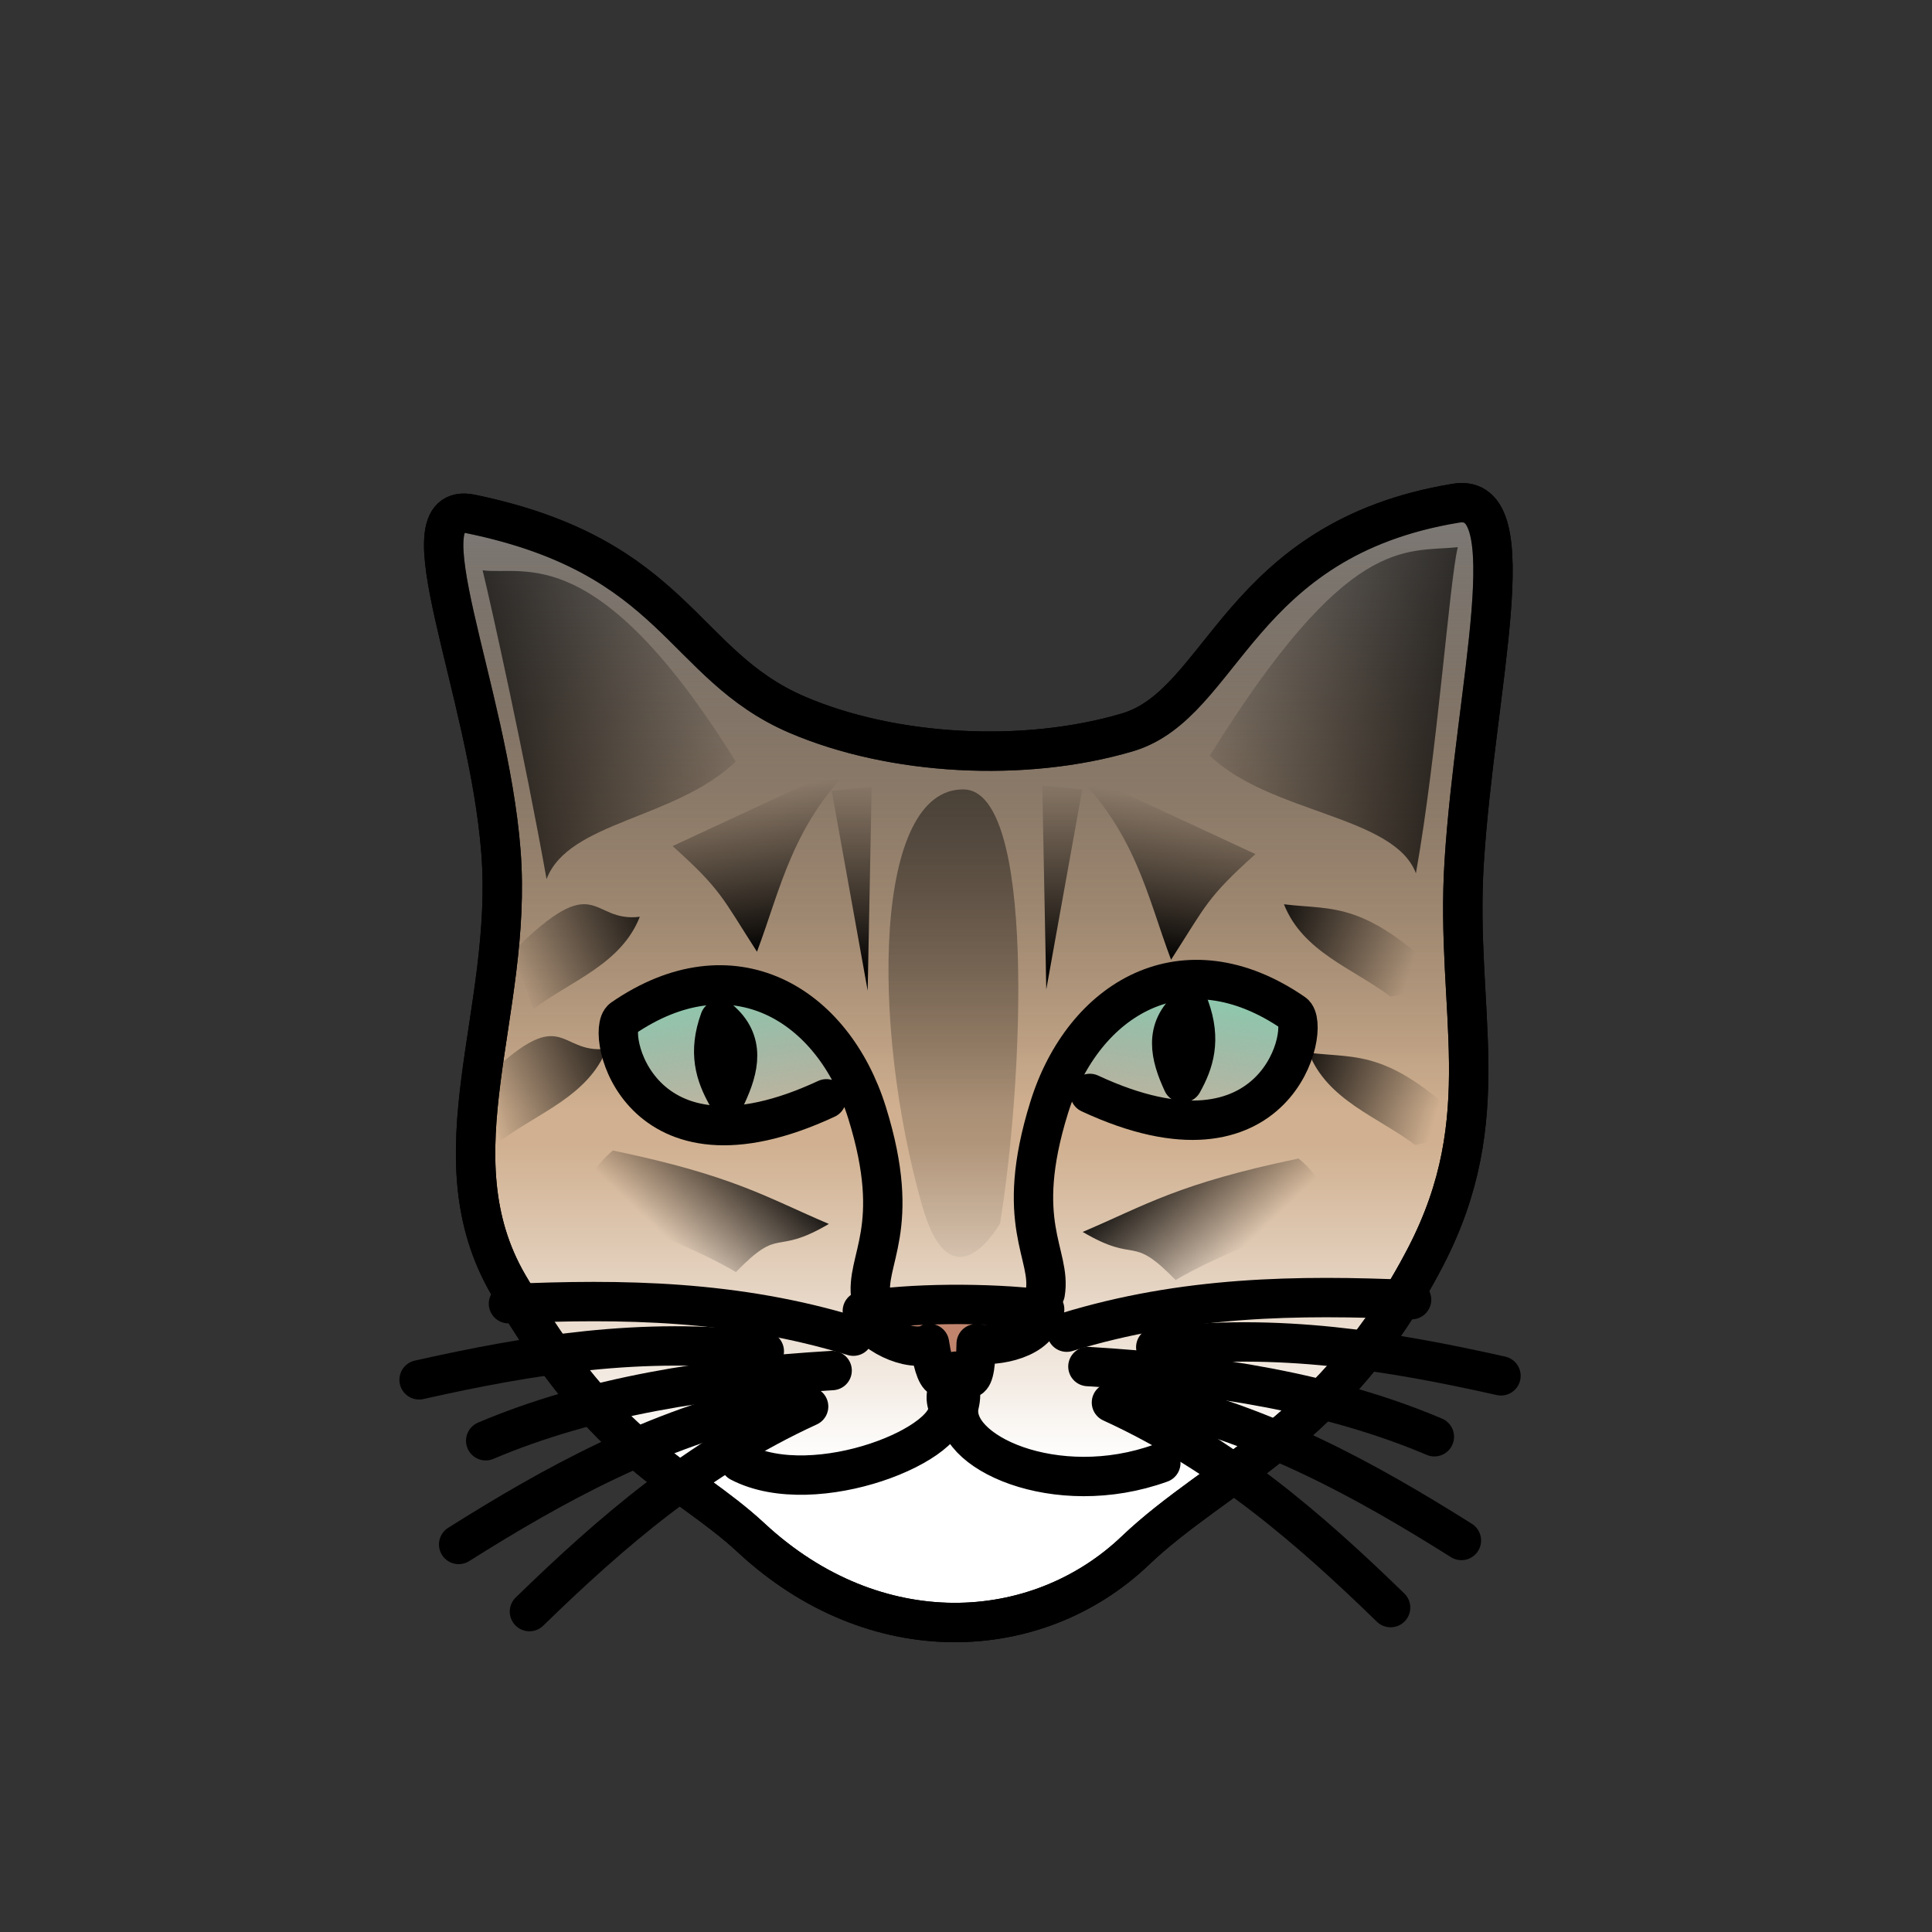 <?xml version="1.0" encoding="UTF-8" standalone="no"?>
<!-- Created with Inkscape (http://www.inkscape.org/) -->
<svg
   xmlns:dc="http://purl.org/dc/elements/1.1/"
   xmlns:cc="http://creativecommons.org/ns#"
   xmlns:rdf="http://www.w3.org/1999/02/22-rdf-syntax-ns#"
   xmlns:svg="http://www.w3.org/2000/svg"
   xmlns="http://www.w3.org/2000/svg"
   xmlns:xlink="http://www.w3.org/1999/xlink"
   xmlns:sodipodi="http://sodipodi.sourceforge.net/DTD/sodipodi-0.dtd"
   xmlns:inkscape="http://www.inkscape.org/namespaces/inkscape"
   width="100"
   height="100"
   id="svg36220"
   sodipodi:version="0.32"
   inkscape:version="0.46"
   version="1.0"
   inkscape:export-filename="/home/maurizio/out/wp.png"
   inkscape:export-xdpi="90"
   inkscape:export-ydpi="90"
   sodipodi:docbase="/home/maurizio/chess_pieces/chess_set"
   sodipodi:docname="wp.svg"
   inkscape:output_extension="org.inkscape.output.svg.inkscape">
  <rect width="100%" height="100%" fill="#333333" stroke="none"/>
  <defs
     id="defs36222">
    <inkscape:perspective
       sodipodi:type="inkscape:persp3d"
       inkscape:vp_x="0 : 437.5 : 1"
       inkscape:vp_y="0 : 1000 : 0"
       inkscape:vp_z="875 : 437.5 : 1"
       inkscape:persp3d-origin="437.5 : 291.66667 : 1"
       id="perspective5085" />
    <linearGradient
       id="linearGradient3284">
      <stop
         style="stop-color:#808080;stop-opacity:1;"
         offset="0"
         id="stop3286" />
      <stop
         style="stop-color:#000000;stop-opacity:0;"
         offset="1"
         id="stop3288" />
    </linearGradient>
    <linearGradient
       id="linearGradient3268">
      <stop
         style="stop-color:#8accae;stop-opacity:1;"
         offset="0"
         id="stop3270" />
      <stop
         style="stop-color:#9fc1cd;stop-opacity:0;"
         offset="1"
         id="stop3272" />
    </linearGradient>
    <linearGradient
       inkscape:collect="always"
       id="linearGradient2305">
      <stop
         style="stop-color:#000000;stop-opacity:1;"
         offset="0"
         id="stop2307" />
      <stop
         style="stop-color:#000000;stop-opacity:0;"
         offset="1"
         id="stop2309" />
    </linearGradient>
    <linearGradient
       id="linearGradient2507">
      <stop
         style="stop-color:#ffffff;stop-opacity:1;"
         offset="0"
         id="stop2509" />
      <stop
         style="stop-color:#d0b090;stop-opacity:1;"
         offset="1"
         id="stop2511" />
    </linearGradient>
    <linearGradient
       inkscape:collect="always"
       xlink:href="#linearGradient2305"
       id="linearGradient2311"
       x1="2394.735"
       y1="-485"
       x2="2394.735"
       y2="-938.333"
       gradientUnits="userSpaceOnUse"
       gradientTransform="matrix(2.194707e-2,0,0,2.194707e-2,-8.474,61.042)" />
    <linearGradient
       inkscape:collect="always"
       xlink:href="#linearGradient2305"
       id="linearGradient2313"
       x1="2087.14"
       y1="-485"
       x2="2033.252"
       y2="-862.516"
       gradientUnits="userSpaceOnUse"
       gradientTransform="matrix(2.194707e-2,0,0,2.194707e-2,-6.176,59.906)" />
    <linearGradient
       inkscape:collect="always"
       xlink:href="#linearGradient2305"
       id="linearGradient2317"
       gradientUnits="userSpaceOnUse"
       gradientTransform="matrix(2.1421857e-3,-2.1842237e-2,2.1842237e-2,2.1421857e-3,35.917,108.364)"
       x1="2470.081"
       y1="-364.988"
       x2="2309.711"
       y2="-733.761" />
    <linearGradient
       inkscape:collect="always"
       xlink:href="#linearGradient2305"
       id="linearGradient2323"
       gradientUnits="userSpaceOnUse"
       x1="2234.743"
       y1="-614.407"
       x2="1987.283"
       y2="-832.365"
       gradientTransform="matrix(8.7991493e-4,-2.1929365e-2,2.1929365e-2,8.7991493e-4,51.719,109.098)" />
    <linearGradient
       inkscape:collect="always"
       xlink:href="#linearGradient2305"
       id="linearGradient2333"
       gradientUnits="userSpaceOnUse"
       x1="2087.14"
       y1="-485"
       x2="2033.252"
       y2="-862.516"
       gradientTransform="matrix(-2.194707e-2,0,0,2.194707e-2,105.971,60.32)" />
    <linearGradient
       inkscape:collect="always"
       xlink:href="#linearGradient2305"
       id="linearGradient2335"
       gradientUnits="userSpaceOnUse"
       gradientTransform="matrix(-2.194707e-2,0,0,2.194707e-2,107.54,60.977)"
       x1="2394.735"
       y1="-485"
       x2="2394.735"
       y2="-938.333" />
    <linearGradient
       inkscape:collect="always"
       xlink:href="#linearGradient2305"
       id="linearGradient2337"
       gradientUnits="userSpaceOnUse"
       gradientTransform="matrix(-2.1421857e-3,-2.1842237e-2,-2.1842237e-2,2.1421857e-3,63.231,108.571)"
       x1="2437.968"
       y1="-388.633"
       x2="2293.654"
       y2="-745.584" />
    <linearGradient
       inkscape:collect="always"
       xlink:href="#linearGradient2305"
       id="linearGradient2339"
       gradientUnits="userSpaceOnUse"
       gradientTransform="matrix(-8.7991493e-4,-2.1929365e-2,-2.1929365e-2,8.7991493e-4,47.222,109.512)"
       x1="2234.743"
       y1="-614.407"
       x2="1987.283"
       y2="-832.365" />
    <linearGradient
       inkscape:collect="always"
       xlink:href="#linearGradient2305"
       id="linearGradient2363"
       gradientUnits="userSpaceOnUse"
       x1="1647.14"
       y1="-382.909"
       x2="2633.252"
       y2="-582.909"
       gradientTransform="matrix(1.9846447e-2,0,0,1.9846447e-2,-12.726,48.778)" />
    <linearGradient
       inkscape:collect="always"
       xlink:href="#linearGradient2305"
       id="linearGradient2367"
       gradientUnits="userSpaceOnUse"
       gradientTransform="matrix(-1.9846447e-2,0,0,1.9846447e-2,113.426,48.476)"
       x1="1647.14"
       y1="-382.909"
       x2="2633.252"
       y2="-582.909" />
    <linearGradient
       inkscape:collect="always"
       xlink:href="#linearGradient2305"
       id="linearGradient3256"
       gradientUnits="userSpaceOnUse"
       gradientTransform="matrix(2.166798e-2,-3.488394e-3,-3.488394e-3,-2.166798e-2,-4.074,44.081)"
       x1="2653.51"
       y1="1167.897"
       x2="2228.905"
       y2="-1469.516" />
    <linearGradient
       inkscape:collect="always"
       xlink:href="#linearGradient2305"
       id="linearGradient3260"
       gradientUnits="userSpaceOnUse"
       gradientTransform="matrix(-2.1421857e-3,-2.1842237e-2,-2.1842237e-2,2.1421857e-3,61.951,100.888)"
       x1="2437.968"
       y1="-388.633"
       x2="2293.654"
       y2="-745.584" />
    <linearGradient
       inkscape:collect="always"
       xlink:href="#linearGradient2305"
       id="linearGradient3264"
       gradientUnits="userSpaceOnUse"
       gradientTransform="matrix(2.1421857e-3,-2.1842237e-2,2.1842237e-2,2.1421857e-3,37.624,101.535)"
       x1="2470.081"
       y1="-364.988"
       x2="2309.711"
       y2="-733.761" />
    <linearGradient
       inkscape:collect="always"
       xlink:href="#linearGradient3268"
       id="linearGradient3274"
       x1="337.506"
       y1="472.642"
       x2="352.788"
       y2="578.182"
       gradientUnits="userSpaceOnUse"
       gradientTransform="matrix(9.0541425e-2,0,0,9.0541425e-2,7.312,7.949)" />
    <linearGradient
       inkscape:collect="always"
       xlink:href="#linearGradient3268"
       id="linearGradient3278"
       gradientUnits="userSpaceOnUse"
       x1="337.506"
       y1="472.642"
       x2="352.788"
       y2="578.182"
       gradientTransform="matrix(-9.0541425e-2,0,0,9.0541425e-2,91.819,8.1)" />
    <linearGradient
       inkscape:collect="always"
       xlink:href="#linearGradient3284"
       id="linearGradient3290"
       x1="466.629"
       y1="160.42"
       x2="466.629"
       y2="546.33"
       gradientUnits="userSpaceOnUse"
       gradientTransform="matrix(9.0541425e-2,0,0,9.0541425e-2,7.312,7.949)" />
    <linearGradient
       inkscape:collect="always"
       xlink:href="#linearGradient2507"
       id="linearGradient3296"
       gradientUnits="userSpaceOnUse"
       x1="472.81"
       y1="747.087"
       x2="472.81"
       y2="566.33"
       gradientTransform="matrix(9.0541425e-2,0,0,9.0541425e-2,7.312,7.949)" />
  </defs>
  <sodipodi:namedview
     id="base"
     pagecolor="#ffffff"
     bordercolor="#666666"
     borderopacity="1.0"
     inkscape:pageopacity="0.0"
     inkscape:pageshadow="2"
     inkscape:zoom="0.84852817"
     inkscape:cx="151.32679"
     inkscape:cy="-42.299905"
     inkscape:current-layer="layer1"
     inkscape:document-units="px"
     inkscape:window-width="962"
     inkscape:window-height="701"
     inkscape:window-x="313"
     inkscape:window-y="357"
     showgrid="false" />
  <g
     id="layer1"
     inkscape:label="Layer 1"
     inkscape:groupmode="layer">
    <path
       style="fill:url(#linearGradient3296);fill-opacity:1;fill-rule:evenodd;stroke:#000000;stroke-width:2.038;stroke-linecap:round;stroke-linejoin:round;stroke-miterlimit:4;stroke-dasharray:none;stroke-opacity:1"
       d="M 41.256,36.992 C 35.25,34.414 34.998,28.799 24.376,26.606 C 20.705,25.848 25.285,35.725 25.929,44.089 C 26.574,52.453 22.395,59.773 26.316,66.506 C 31.527,75.454 35.359,76.329 38.887,79.603 C 45.311,85.565 53.687,85.095 58.756,80.265 C 63.045,76.179 69.071,74.136 73.786,65.054 C 77.558,57.787 75.299,52.338 75.787,44.604 C 76.356,35.582 79.067,25.438 75.364,26.045 C 64.038,27.902 63.36,36.428 58.351,37.909 C 53.014,39.487 46.194,39.113 41.256,36.992 z"
       id="path3294"
       sodipodi:nodetypes="cssssssssss" />
    <path
       sodipodi:nodetypes="cssssssssss"
       id="path3280"
       d="M 41.256,36.992 C 35.25,34.414 34.998,28.799 24.376,26.606 C 20.705,25.848 25.285,35.725 25.929,44.089 C 26.574,52.453 22.395,59.773 26.316,66.506 C 31.527,75.454 35.359,76.329 38.887,79.603 C 45.311,85.565 53.687,85.095 58.756,80.265 C 63.045,76.179 69.071,74.136 73.786,65.054 C 77.558,57.787 75.299,52.338 75.787,44.604 C 76.356,35.582 79.067,25.438 75.364,26.045 C 64.038,27.902 63.36,36.428 58.351,37.909 C 53.014,39.487 46.194,39.113 41.256,36.992 z"
       style="fill:url(#linearGradient3290);fill-opacity:1;fill-rule:evenodd;stroke:#000000;stroke-width:2.038;stroke-linecap:round;stroke-linejoin:round;stroke-miterlimit:4;stroke-dasharray:none;stroke-opacity:1" />
    <path
       style="fill:url(#linearGradient3278);fill-opacity:1;fill-rule:evenodd;stroke:none;stroke-width:16;stroke-linecap:round;stroke-linejoin:round;stroke-miterlimit:4;stroke-dasharray:none;stroke-opacity:1"
       d="M 55.35,56.504 C 57.108,50.858 61.992,49.149 66.908,52.873 C 68.133,53.801 65.206,61.639 55.35,56.504 z"
       id="path3276"
       sodipodi:nodetypes="csc" />
    <path
       sodipodi:nodetypes="csc"
       id="path3266"
       d="M 43.781,56.353 C 42.023,50.707 37.139,48.998 32.223,52.722 C 30.998,53.65 33.925,61.488 43.781,56.353 z"
       style="fill:url(#linearGradient3274);fill-opacity:1;fill-rule:evenodd;stroke:none;stroke-width:16;stroke-linecap:round;stroke-linejoin:round;stroke-miterlimit:4;stroke-dasharray:none;stroke-opacity:1" />
    <path
       sodipodi:nodetypes="ccscccc"
       id="path2267"
       d="M 44.635,67.853 C 44.895,69.001 47.183,70.059 48.111,69.538 C 48.555,72.314 49.005,71.046 49.456,70.974 C 49.856,70.911 50.477,72.499 50.527,69.55 C 51.54,69.715 53.838,69.335 53.998,67.843 L 54.071,67.77 C 51.126,67.401 46.996,67.442 44.635,67.853 z"
       style="fill:#c1856e;fill-opacity:1;fill-rule:evenodd;stroke:#000000;stroke-width:2.038;stroke-linecap:round;stroke-linejoin:round;stroke-miterlimit:4;stroke-dasharray:none;stroke-opacity:1" />
    <path
       style="fill:none;fill-opacity:0.75;fill-rule:evenodd;stroke:#000000;stroke-width:2.038;stroke-linecap:round;stroke-linejoin:round;stroke-miterlimit:4;stroke-dasharray:none;stroke-opacity:1"
       d="M 44.169,69.16 C 38.1,67.297 32.194,67.218 26.318,67.478"
       id="path2281"
       sodipodi:nodetypes="cc" />
    <path
       sodipodi:nodetypes="cc"
       id="path2283"
       d="M 39.56,69.939 C 33.258,69.172 27.43,70.132 21.692,71.42"
       style="fill:none;fill-opacity:0.75;fill-rule:evenodd;stroke:#000000;stroke-width:2.038;stroke-linecap:round;stroke-linejoin:round;stroke-miterlimit:4;stroke-dasharray:none;stroke-opacity:1" />
    <path
       style="fill:none;fill-opacity:0.75;fill-rule:evenodd;stroke:#000000;stroke-width:2.038;stroke-linecap:round;stroke-linejoin:round;stroke-miterlimit:4;stroke-dasharray:none;stroke-opacity:1"
       d="M 43.071,70.939 C 36.734,71.317 30.553,72.274 25.14,74.573"
       id="path2285"
       sodipodi:nodetypes="cc" />
    <path
       sodipodi:nodetypes="csss"
       id="path2289"
       d="M 60.084,75.726 C 54.662,77.692 49.077,75.128 49.653,72.697 C 50.019,71.149 48.693,71.571 49.036,72.696 C 49.638,74.673 42.184,77.711 38.296,75.68"
       style="fill:none;fill-opacity:0.75;fill-rule:evenodd;stroke:#000000;stroke-width:2.038;stroke-linecap:round;stroke-linejoin:round;stroke-miterlimit:4;stroke-dasharray:none;stroke-opacity:1" />
    <path
       style="fill:none;fill-opacity:0.75;fill-rule:evenodd;stroke:#000000;stroke-width:2.038;stroke-linecap:round;stroke-linejoin:round;stroke-miterlimit:4;stroke-dasharray:none;stroke-opacity:1"
       d="M 45.085,67.208 C 44.747,65.179 46.76,63.636 44.881,57.601 C 43.122,51.955 37.915,48.8 32.223,52.722 C 31.304,53.355 32.988,61.433 42.776,56.874"
       id="path2291"
       sodipodi:nodetypes="cssc" />
    <path
       style="fill:#000000;fill-opacity:1;fill-rule:evenodd;stroke:#000000;stroke-width:2.038;stroke-linecap:round;stroke-linejoin:round;stroke-miterlimit:4;stroke-dasharray:none;stroke-opacity:1"
       d="M 37.255,52.781 C 38.584,53.91 38.268,55.275 37.611,56.69 C 37.023,55.635 36.638,54.473 37.255,52.781 z"
       id="path2293"
       sodipodi:nodetypes="ccc" />
    <path
       style="fill:url(#linearGradient2313);fill-opacity:1;fill-rule:evenodd;stroke:none;stroke-width:16;stroke-linecap:round;stroke-linejoin:round;stroke-miterlimit:4;stroke-dasharray:none;stroke-opacity:1"
       d="M 34.813,43.793 C 37.345,46.066 37.365,46.443 39.181,49.261 C 40.434,45.945 40.997,42.629 44.449,39.312 L 34.813,43.793 z"
       id="path2299"
       sodipodi:nodetypes="cccc" />
    <path
       style="fill:url(#linearGradient2311);fill-opacity:1;fill-rule:evenodd;stroke:none;stroke-width:16;stroke-linecap:round;stroke-linejoin:round;stroke-miterlimit:4;stroke-dasharray:none;stroke-opacity:1"
       d="M 43.049,40.931 L 44.911,51.277 L 45.118,40.724 L 43.049,40.931 z"
       id="path2303" />
    <path
       id="path2315"
       d="M 25.897,59.056 C 27.858,57.588 30.44,56.741 31.41,54.281 C 28.797,54.604 29.261,51.69 24.838,56.084 L 25.897,59.056 z"
       style="fill:url(#linearGradient2317);fill-opacity:1;fill-rule:evenodd;stroke:none;stroke-width:16;stroke-linecap:round;stroke-linejoin:round;stroke-miterlimit:4;stroke-dasharray:none;stroke-opacity:1"
       sodipodi:nodetypes="cccc" />
    <path
       sodipodi:nodetypes="cccc"
       id="path2321"
       d="M 38.091,65.842 C 40.463,63.403 40.013,65.053 42.902,63.351 C 39.639,61.966 38.003,60.857 31.723,59.551 C 28.121,62.591 33.838,63.326 38.091,65.842 z"
       style="fill:url(#linearGradient2323);fill-opacity:1;fill-rule:evenodd;stroke:none;stroke-width:16;stroke-linecap:round;stroke-linejoin:round;stroke-miterlimit:4;stroke-dasharray:none;stroke-opacity:1" />
    <path
       sodipodi:nodetypes="cccc"
       id="path2325"
       d="M 64.982,44.207 C 62.45,46.479 62.43,46.857 60.614,49.675 C 59.361,46.359 58.798,43.042 55.346,39.726 L 64.982,44.207 z"
       style="fill:url(#linearGradient2333);fill-opacity:1;fill-rule:evenodd;stroke:none;stroke-width:16;stroke-linecap:round;stroke-linejoin:round;stroke-miterlimit:4;stroke-dasharray:none;stroke-opacity:1" />
    <path
       id="path2327"
       d="M 56.017,40.866 L 54.155,51.212 L 53.948,40.659 L 56.017,40.866 z"
       style="fill:url(#linearGradient2335);fill-opacity:1;fill-rule:evenodd;stroke:none;stroke-width:16;stroke-linecap:round;stroke-linejoin:round;stroke-miterlimit:4;stroke-dasharray:none;stroke-opacity:1" />
    <path
       sodipodi:nodetypes="cccc"
       style="fill:url(#linearGradient2337);fill-opacity:1;fill-rule:evenodd;stroke:none;stroke-width:16;stroke-linecap:round;stroke-linejoin:round;stroke-miterlimit:4;stroke-dasharray:none;stroke-opacity:1"
       d="M 73.251,59.263 C 71.29,57.795 68.708,56.948 67.739,54.488 C 70.351,54.811 71.936,54.238 76.359,58.632 L 73.251,59.263 z"
       id="path2329" />
    <path
       style="fill:url(#linearGradient2339);fill-opacity:1;fill-rule:evenodd;stroke:none;stroke-width:16;stroke-linecap:round;stroke-linejoin:round;stroke-miterlimit:4;stroke-dasharray:none;stroke-opacity:1"
       d="M 60.851,66.255 C 58.479,63.817 58.928,65.467 56.039,63.765 C 59.303,62.38 60.939,61.271 67.218,59.965 C 70.82,63.005 65.103,63.74 60.851,66.255 z"
       id="path2331"
       sodipodi:nodetypes="cccc" />
    <path
       style="fill:none;fill-opacity:0.75;fill-rule:evenodd;stroke:#000000;stroke-width:2.038;stroke-linecap:round;stroke-linejoin:round;stroke-miterlimit:4;stroke-dasharray:none;stroke-opacity:1"
       d="M 41.854,72.801 C 36.083,75.446 31.619,79.315 27.404,83.416"
       id="path2341"
       sodipodi:nodetypes="cc" />
    <path
       style="fill:none;fill-opacity:0.75;fill-rule:evenodd;stroke:#000000;stroke-width:2.038;stroke-linecap:round;stroke-linejoin:round;stroke-miterlimit:4;stroke-dasharray:none;stroke-opacity:1"
       d="M 40.086,72.575 C 33.891,73.958 28.718,76.81 23.74,79.941"
       id="path2343"
       sodipodi:nodetypes="cc" />
    <path
       sodipodi:nodetypes="cc"
       id="path2345"
       d="M 55.213,68.953 C 61.281,67.09 67.187,67.011 73.063,67.271"
       style="fill:none;fill-opacity:0.75;fill-rule:evenodd;stroke:#000000;stroke-width:2.038;stroke-linecap:round;stroke-linejoin:round;stroke-miterlimit:4;stroke-dasharray:none;stroke-opacity:1" />
    <path
       style="fill:none;fill-opacity:0.75;fill-rule:evenodd;stroke:#000000;stroke-width:2.038;stroke-linecap:round;stroke-linejoin:round;stroke-miterlimit:4;stroke-dasharray:none;stroke-opacity:1"
       d="M 59.822,69.732 C 66.123,68.965 71.951,69.925 77.69,71.213"
       id="path2347"
       sodipodi:nodetypes="cc" />
    <path
       sodipodi:nodetypes="cc"
       id="path2349"
       d="M 56.31,70.732 C 62.647,71.11 68.828,72.068 74.242,74.366"
       style="fill:none;fill-opacity:0.75;fill-rule:evenodd;stroke:#000000;stroke-width:2.038;stroke-linecap:round;stroke-linejoin:round;stroke-miterlimit:4;stroke-dasharray:none;stroke-opacity:1" />
    <path
       sodipodi:nodetypes="cc"
       id="path2351"
       d="M 57.528,72.594 C 63.299,75.239 67.762,79.108 71.977,83.209"
       style="fill:none;fill-opacity:0.75;fill-rule:evenodd;stroke:#000000;stroke-width:2.038;stroke-linecap:round;stroke-linejoin:round;stroke-miterlimit:4;stroke-dasharray:none;stroke-opacity:1" />
    <path
       sodipodi:nodetypes="cc"
       id="path2353"
       d="M 59.295,72.369 C 65.491,73.751 70.663,76.603 75.642,79.735"
       style="fill:none;fill-opacity:0.75;fill-rule:evenodd;stroke:#000000;stroke-width:2.038;stroke-linecap:round;stroke-linejoin:round;stroke-miterlimit:4;stroke-dasharray:none;stroke-opacity:1" />
    <path
       sodipodi:nodetypes="cccc"
       id="path2361"
       d="M 24.98,29.519 C 25.418,31.309 27.177,39.25 28.29,45.503 C 29.423,42.504 34.96,42.416 38.081,39.417 C 30.921,27.896 27.126,29.806 24.98,29.519 z"
       style="fill:url(#linearGradient2363);fill-opacity:1;fill-rule:evenodd;stroke:none;stroke-width:16;stroke-linecap:round;stroke-linejoin:round;stroke-miterlimit:4;stroke-dasharray:none;stroke-opacity:1" />
    <path
       style="fill:url(#linearGradient2367);fill-opacity:1;fill-rule:evenodd;stroke:none;stroke-width:16;stroke-linecap:round;stroke-linejoin:round;stroke-miterlimit:4;stroke-dasharray:none;stroke-opacity:1"
       d="M 75.455,28.321 C 75.018,30.111 74.402,38.948 73.288,45.201 C 72.155,42.202 65.741,42.114 62.619,39.115 C 69.779,27.594 72.705,28.607 75.455,28.321 z"
       id="path2365"
       sodipodi:nodetypes="cccc" />
    <path
       sodipodi:nodetypes="cssc"
       id="path3250"
       d="M 54.102,66.93 C 54.44,64.901 52.427,63.358 54.306,57.323 C 56.065,51.677 61.272,48.522 66.964,52.444 C 67.884,53.077 66.199,61.155 56.412,56.596"
       style="fill:none;fill-opacity:0.75;fill-rule:evenodd;stroke:#000000;stroke-width:2.038;stroke-linecap:round;stroke-linejoin:round;stroke-miterlimit:4;stroke-dasharray:none;stroke-opacity:1" />
    <path
       sodipodi:nodetypes="ccc"
       id="path3252"
       d="M 61.57,52.141 C 60.241,53.27 60.556,54.635 61.214,56.049 C 61.802,54.995 62.187,53.833 61.57,52.141 z"
       style="fill:#000000;fill-opacity:1;fill-rule:evenodd;stroke:#000000;stroke-width:2.038;stroke-linecap:round;stroke-linejoin:round;stroke-miterlimit:4;stroke-dasharray:none;stroke-opacity:1" />
    <path
       style="fill:url(#linearGradient3256);fill-opacity:1;fill-rule:evenodd;stroke:none;stroke-width:16;stroke-linecap:round;stroke-linejoin:round;stroke-miterlimit:4;stroke-dasharray:none;stroke-opacity:1"
       d="M 47.726,62.386 C 45.054,52.973 45.232,40.792 49.882,40.86 C 53.612,40.916 52.979,55.832 51.764,63.318 C 51.764,63.318 49.263,67.797 47.726,62.386 z"
       id="path3254"
       sodipodi:nodetypes="cscs" />
    <path
       id="path3258"
       d="M 71.971,51.58 C 70.009,50.112 67.428,49.265 66.458,46.805 C 69.071,47.128 70.655,46.556 75.078,50.949 L 71.971,51.58 z"
       style="fill:url(#linearGradient3260);fill-opacity:1;fill-rule:evenodd;stroke:none;stroke-width:16;stroke-linecap:round;stroke-linejoin:round;stroke-miterlimit:4;stroke-dasharray:none;stroke-opacity:1"
       sodipodi:nodetypes="cccc" />
    <path
       sodipodi:nodetypes="cccc"
       style="fill:url(#linearGradient3264);fill-opacity:1;fill-rule:evenodd;stroke:none;stroke-width:16;stroke-linecap:round;stroke-linejoin:round;stroke-miterlimit:4;stroke-dasharray:none;stroke-opacity:1"
       d="M 27.605,52.227 C 29.566,50.759 32.147,49.912 33.117,47.452 C 30.504,47.775 30.968,44.861 26.545,49.255 L 27.605,52.227 z"
       id="path3262" />
  </g>
</svg>
